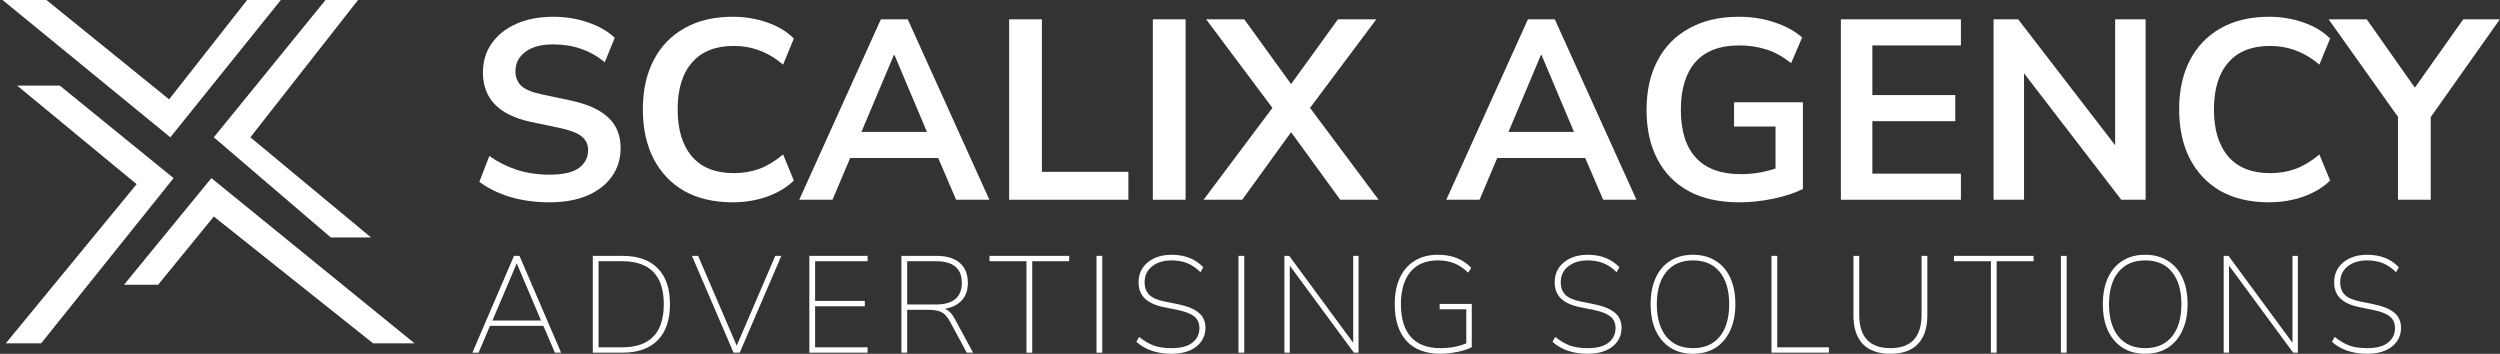 <svg width="848" height="120" viewBox="0 0 848 120" fill="none" xmlns="http://www.w3.org/2000/svg">
<rect x="0" y="0" width="848" height="120" fill="#333333" stroke="none"/>
<g clip-path="url(#clip0_2_306)">
<path d="M95.261 0H83.828L57.366 33.703L15.747 0H0.863L57.778 46.576L95.261 0Z" fill="white"/>
<path d="M121.448 0H110.426L72.524 46.576L112.217 80.552H125.859L84.925 46.576L121.448 0Z" fill="white"/>
<path d="M42.071 96.582H53.642L72.524 73.434L126.544 116.451H140.605L71.701 60.418L42.071 96.582Z" fill="white"/>
<path d="M5.822 29.047H20.294L58.882 60.418L13.957 116.451H1.968L46.344 62.47L5.822 29.047Z" fill="white"/>
</g>
<path d="M813.391 67.754V39.627L789.866 6.553H802.8L819.12 29.731L835.527 6.553H847.941L824.503 39.714V67.754H813.391Z" fill="white"/>
<path d="M769.634 68.622C763.268 68.622 757.799 67.349 753.227 64.802C748.713 62.198 745.241 58.552 742.81 53.864C740.379 49.119 739.164 43.534 739.164 37.11C739.164 30.686 740.379 25.13 742.81 20.443C745.241 15.755 748.713 12.138 753.227 9.591C757.799 6.987 763.268 5.685 769.634 5.685C773.743 5.685 777.621 6.322 781.267 7.595C784.97 8.868 788.009 10.691 790.382 13.064L786.736 21.918C784.131 19.719 781.469 18.128 778.749 17.144C776.029 16.102 773.107 15.581 769.981 15.581C763.789 15.581 759.072 17.462 755.831 21.224C752.591 24.928 750.97 30.223 750.97 37.11C750.97 43.997 752.591 49.321 755.831 53.083C759.072 56.845 763.789 58.725 769.981 58.725C773.107 58.725 776.029 58.234 778.749 57.25C781.469 56.208 784.131 54.588 786.736 52.388L790.382 61.243C788.009 63.558 784.97 65.381 781.267 66.712C777.621 67.985 773.743 68.622 769.634 68.622Z" fill="white"/>
<path d="M676.223 67.754V6.553H684.557L717.458 49.263V6.553H727.788V67.754H719.541L686.553 24.87V67.754H676.223Z" fill="white"/>
<path d="M624.426 67.754V6.553H665.139V15.408H635.103V32.249H663.23V41.103H635.103V58.899H665.139V67.754H624.426Z" fill="white"/>
<path d="M589.934 68.622C583.163 68.622 577.434 67.349 572.746 64.802C568.116 62.256 564.586 58.639 562.155 53.951C559.725 49.263 558.509 43.708 558.509 37.284C558.509 30.802 559.754 25.217 562.242 20.529C564.731 15.784 568.319 12.138 573.006 9.591C577.694 6.987 583.308 5.685 589.847 5.685C594.13 5.685 598.152 6.322 601.914 7.595C605.676 8.81 608.801 10.517 611.289 12.717L607.556 21.398C604.836 19.256 602.059 17.723 599.223 16.797C596.387 15.871 593.262 15.408 589.847 15.408C583.366 15.408 578.446 17.289 575.09 21.05C571.791 24.812 570.142 30.223 570.142 37.284C570.142 44.402 571.849 49.813 575.263 53.517C578.678 57.221 583.742 59.073 590.455 59.073C592.365 59.073 594.304 58.928 596.271 58.639C598.297 58.291 600.293 57.8 602.261 57.163V42.926H588.198V34.679H611.55V64.108C608.714 65.497 605.357 66.596 601.48 67.406C597.602 68.217 593.754 68.622 589.934 68.622Z" fill="white"/>
<path d="M490.582 67.754L518.274 6.553H527.389L555.081 67.754H543.796L537.719 53.604H507.857L501.867 67.754H490.582ZM522.701 18.62L511.676 44.749H533.899L522.875 18.62H522.701Z" fill="white"/>
<path d="M408.251 67.754L431.603 36.589L409.119 6.553H422.054L437.94 28.516L453.826 6.553H466.847L444.364 36.589L467.629 67.754H454.607L437.94 44.836L421.359 67.754H408.251Z" fill="white"/>
<path d="M391.041 67.754V6.553H402.153V67.754H391.041Z" fill="white"/>
<path d="M342.296 67.754V6.553H353.407V58.291H382.749V67.754H342.296Z" fill="white"/>
<path d="M271.1 67.754L298.792 6.553H307.907L335.599 67.754H324.314L318.238 53.604H288.375L282.385 67.754H271.1ZM303.22 18.62L292.195 44.749H314.418L303.393 18.62H303.22Z" fill="white"/>
<path d="M248.524 68.622C242.158 68.622 236.689 67.349 232.117 64.802C227.603 62.198 224.131 58.552 221.7 53.864C219.27 49.119 218.054 43.534 218.054 37.11C218.054 30.686 219.27 25.13 221.7 20.443C224.131 15.755 227.603 12.138 232.117 9.591C236.689 6.987 242.158 5.685 248.524 5.685C252.633 5.685 256.511 6.322 260.157 7.595C263.861 8.868 266.899 10.691 269.272 13.064L265.626 21.918C263.021 19.719 260.359 18.128 257.639 17.144C254.919 16.102 251.997 15.581 248.871 15.581C242.679 15.581 237.962 17.462 234.722 21.224C231.481 24.928 229.86 30.223 229.86 37.11C229.86 43.997 231.481 49.321 234.722 53.083C237.962 56.845 242.679 58.725 248.871 58.725C251.997 58.725 254.919 58.234 257.639 57.25C260.359 56.208 263.021 54.588 265.626 52.388L269.272 61.243C266.899 63.558 263.861 65.381 260.157 66.712C256.511 67.985 252.633 68.622 248.524 68.622Z" fill="white"/>
<path d="M186.381 68.622C181.578 68.622 177.121 68.014 173.012 66.799C168.903 65.526 165.431 63.818 162.595 61.677L165.981 52.909C168.817 54.935 171.913 56.497 175.269 57.597C178.684 58.697 182.388 59.246 186.381 59.246C190.953 59.246 194.281 58.494 196.364 56.989C198.447 55.427 199.489 53.43 199.489 50.999C199.489 48.974 198.737 47.382 197.232 46.225C195.785 45.068 193.268 44.113 189.68 43.36L180.131 41.364C169.251 39.049 163.811 33.464 163.811 24.61C163.811 20.79 164.823 17.462 166.849 14.626C168.874 11.791 171.681 9.591 175.269 8.029C178.857 6.466 182.995 5.685 187.683 5.685C191.85 5.685 195.756 6.322 199.402 7.595C203.048 8.81 206.087 10.546 208.517 12.803L205.132 21.137C200.328 17.086 194.483 15.06 187.596 15.06C183.603 15.06 180.478 15.9 178.221 17.578C175.964 19.256 174.835 21.455 174.835 24.175C174.835 26.259 175.53 27.937 176.919 29.21C178.308 30.426 180.68 31.381 184.037 32.075L193.499 34.072C199.229 35.287 203.482 37.197 206.26 39.801C209.096 42.405 210.514 45.878 210.514 50.218C210.514 53.864 209.53 57.076 207.562 59.854C205.595 62.632 202.788 64.802 199.142 66.365C195.554 67.869 191.3 68.622 186.381 68.622Z" fill="white"/>
<path d="M803.017 120C800.47 120 798.203 119.659 796.216 118.975C794.229 118.292 792.49 117.283 790.999 115.948L791.931 114.271C793.576 115.606 795.222 116.584 796.868 117.205C798.514 117.795 800.564 118.09 803.017 118.09C806.122 118.09 808.451 117.469 810.004 116.227C811.588 114.985 812.379 113.339 812.379 111.29C812.379 109.613 811.805 108.309 810.656 107.377C809.507 106.414 807.628 105.669 805.02 105.141L800.408 104.209C797.489 103.619 795.315 102.641 793.887 101.275C792.459 99.909 791.744 98.061 791.744 95.732C791.744 93.868 792.21 92.238 793.142 90.841C794.104 89.443 795.424 88.356 797.101 87.58C798.809 86.804 800.75 86.416 802.924 86.416C807.426 86.416 811.013 87.829 813.684 90.654L812.752 92.331C811.293 90.903 809.786 89.878 808.234 89.257C806.681 88.636 804.911 88.326 802.924 88.326C800.191 88.326 797.986 89.009 796.309 90.375C794.632 91.71 793.794 93.496 793.794 95.732C793.794 97.533 794.322 98.961 795.378 100.017C796.433 101.042 798.141 101.787 800.501 102.253L805.113 103.185C808.28 103.837 810.625 104.799 812.147 106.073C813.668 107.315 814.429 109.038 814.429 111.243C814.429 112.951 813.963 114.473 813.032 115.808C812.131 117.112 810.827 118.137 809.119 118.882C807.411 119.628 805.377 120 803.017 120Z" fill="white"/>
<path d="M754.274 119.628V86.788H755.904L777.611 116.274V86.788H779.427V119.628H777.844L756.091 90.096V119.628H754.274Z" fill="white"/>
<path d="M727.631 120C724.681 120 722.134 119.317 719.992 117.951C717.849 116.584 716.188 114.643 715.008 112.128C713.859 109.613 713.284 106.632 713.284 103.185C713.284 99.707 713.859 96.725 715.008 94.241C716.157 91.726 717.802 89.8 719.945 88.465C722.088 87.099 724.65 86.416 727.631 86.416C730.612 86.416 733.174 87.099 735.317 88.465C737.491 89.8 739.152 91.726 740.301 94.241C741.45 96.725 742.024 99.691 742.024 103.138C742.024 106.616 741.434 109.613 740.254 112.128C739.105 114.643 737.46 116.584 735.317 117.951C733.174 119.317 730.612 120 727.631 120ZM727.631 118.09C731.544 118.09 734.572 116.786 736.714 114.178C738.857 111.569 739.928 107.905 739.928 103.185C739.928 98.465 738.857 94.816 736.714 92.238C734.603 89.63 731.575 88.326 727.631 88.326C723.749 88.326 720.737 89.63 718.594 92.238C716.452 94.816 715.38 98.465 715.38 103.185C715.38 107.874 716.452 111.538 718.594 114.178C720.737 116.786 723.749 118.09 727.631 118.09Z" fill="white"/>
<path d="M699.06 119.628V86.788H701.016V119.628H699.06Z" fill="white"/>
<path d="M675.307 119.628V88.605H662.776V86.788H689.793V88.605H677.263V119.628H675.307Z" fill="white"/>
<path d="M641.222 120C637.123 120 634.002 118.898 631.859 116.693C629.748 114.457 628.692 111.228 628.692 107.004V86.788H630.648V106.725C630.648 114.302 634.173 118.09 641.222 118.09C648.271 118.09 651.796 114.302 651.796 106.725V86.788H653.752V107.004C653.752 111.228 652.681 114.457 650.538 116.693C648.427 118.898 645.321 120 641.222 120Z" fill="white"/>
<path d="M600.886 119.628V86.788H602.842V117.811H620.356V119.628H600.886Z" fill="white"/>
<path d="M574.242 120C571.292 120 568.746 119.317 566.603 117.951C564.46 116.584 562.799 114.643 561.619 112.128C560.47 109.613 559.896 106.632 559.896 103.185C559.896 99.707 560.47 96.725 561.619 94.241C562.768 91.726 564.414 89.8 566.557 88.465C568.699 87.099 571.261 86.416 574.242 86.416C577.223 86.416 579.785 87.099 581.928 88.465C584.102 89.8 585.763 91.726 586.912 94.241C588.061 96.725 588.636 99.691 588.636 103.138C588.636 106.616 588.046 109.613 586.866 112.128C585.717 114.643 584.071 116.584 581.928 117.951C579.785 119.317 577.223 120 574.242 120ZM574.242 118.09C578.155 118.09 581.183 116.786 583.326 114.178C585.468 111.569 586.54 107.905 586.54 103.185C586.54 98.465 585.468 94.816 583.326 92.238C581.214 89.63 578.186 88.326 574.242 88.326C570.361 88.326 567.348 89.63 565.206 92.238C563.063 94.816 561.992 98.465 561.992 103.185C561.992 107.874 563.063 111.538 565.206 114.178C567.348 116.786 570.361 118.09 574.242 118.09Z" fill="white"/>
<path d="M538.627 120C536.08 120 533.813 119.659 531.826 118.975C529.838 118.292 528.099 117.283 526.609 115.948L527.541 114.271C529.186 115.606 530.832 116.584 532.478 117.205C534.124 117.795 536.173 118.09 538.627 118.09C541.732 118.09 544.061 117.469 545.614 116.227C547.197 114.985 547.989 113.339 547.989 111.29C547.989 109.613 547.415 108.309 546.266 107.377C545.117 106.414 543.238 105.669 540.63 105.141L536.018 104.209C533.099 103.619 530.925 102.641 529.497 101.275C528.068 99.909 527.354 98.061 527.354 95.732C527.354 93.868 527.82 92.238 528.752 90.841C529.714 89.443 531.034 88.356 532.711 87.58C534.419 86.804 536.36 86.416 538.534 86.416C543.036 86.416 546.623 87.829 549.294 90.654L548.362 92.331C546.902 90.903 545.396 89.878 543.844 89.257C542.291 88.636 540.521 88.326 538.534 88.326C535.801 88.326 533.596 89.009 531.919 90.375C530.242 91.71 529.404 93.496 529.404 95.732C529.404 97.533 529.932 98.961 530.987 100.017C532.043 101.042 533.751 101.787 536.111 102.253L540.723 103.185C543.89 103.837 546.235 104.799 547.756 106.073C549.278 107.315 550.039 109.038 550.039 111.243C550.039 112.951 549.573 114.473 548.642 115.808C547.741 117.112 546.437 118.137 544.729 118.882C543.021 119.628 540.987 120 538.627 120Z" fill="white"/>
<path d="M488.698 120C483.605 120 479.724 118.541 477.053 115.622C474.414 112.672 473.094 108.526 473.094 103.185C473.094 99.707 473.668 96.725 474.817 94.241C475.997 91.726 477.674 89.8 479.848 88.465C482.022 87.099 484.646 86.416 487.72 86.416C492.471 86.416 496.244 87.891 499.039 90.841L498.014 92.471C496.493 91.012 494.909 89.956 493.263 89.304C491.648 88.651 489.785 88.326 487.673 88.326C483.668 88.326 480.578 89.63 478.404 92.238C476.261 94.816 475.19 98.465 475.19 103.185C475.19 108.029 476.308 111.724 478.544 114.271C480.78 116.817 484.149 118.09 488.652 118.09C491.85 118.09 494.754 117.547 497.362 116.46V104.908H488.326V103.091H499.225V117.764C498.48 118.168 497.517 118.541 496.337 118.882C495.157 119.224 493.9 119.488 492.564 119.674C491.229 119.892 489.94 120 488.698 120Z" fill="white"/>
<path d="M435.67 119.628V86.788H437.3L459.007 116.274V86.788H460.823V119.628H459.24L437.487 90.096V119.628H435.67Z" fill="white"/>
<path d="M420.095 119.628V86.788H422.051V119.628H420.095Z" fill="white"/>
<path d="M397.475 120C394.928 120 392.662 119.659 390.674 118.975C388.687 118.292 386.948 117.283 385.457 115.948L386.389 114.271C388.034 115.606 389.68 116.584 391.326 117.205C392.972 117.795 395.022 118.09 397.475 118.09C400.58 118.09 402.909 117.469 404.462 116.227C406.046 114.985 406.838 113.339 406.838 111.29C406.838 109.613 406.263 108.309 405.114 107.377C403.965 106.414 402.086 105.669 399.478 105.141L394.866 104.209C391.947 103.619 389.774 102.641 388.345 101.275C386.917 99.909 386.202 98.061 386.202 95.732C386.202 93.868 386.668 92.238 387.6 90.841C388.562 89.443 389.882 88.356 391.559 87.58C393.267 86.804 395.208 86.416 397.382 86.416C401.884 86.416 405.471 87.829 408.142 90.654L407.21 92.331C405.751 90.903 404.245 89.878 402.692 89.257C401.139 88.636 399.369 88.326 397.382 88.326C394.649 88.326 392.444 89.009 390.767 90.375C389.09 91.71 388.252 93.496 388.252 95.732C388.252 97.533 388.78 98.961 389.836 100.017C390.891 101.042 392.599 101.787 394.959 102.253L399.571 103.185C402.738 103.837 405.083 104.799 406.605 106.073C408.126 107.315 408.887 109.038 408.887 111.243C408.887 112.951 408.421 114.473 407.49 115.808C406.589 117.112 405.285 118.137 403.577 118.882C401.869 119.628 399.835 120 397.475 120Z" fill="white"/>
<path d="M371.931 119.628V86.788H373.888V119.628H371.931Z" fill="white"/>
<path d="M348.178 119.628V88.605H335.648V86.788H362.665V88.605H350.134V119.628H348.178Z" fill="white"/>
<path d="M305.754 119.628V86.788H317.632C321.079 86.788 323.718 87.58 325.551 89.164C327.383 90.748 328.299 93.015 328.299 95.965C328.299 98.387 327.616 100.359 326.249 101.88C324.883 103.371 322.958 104.318 320.473 104.722C321.778 105.219 322.942 106.43 323.967 108.355L330.069 119.628H327.926L322.243 109.1C321.374 107.486 320.411 106.414 319.355 105.886C318.3 105.358 316.856 105.094 315.023 105.094H307.71V119.628H305.754ZM307.71 103.278H317.446C323.315 103.278 326.249 100.825 326.249 95.918C326.249 91.043 323.315 88.605 317.446 88.605H307.71V103.278Z" fill="white"/>
<path d="M274.531 119.628V86.788H294.281V88.605H276.487V102.067H293.349V103.883H276.487V117.811H294.281V119.628H274.531Z" fill="white"/>
<path d="M248.819 119.628L234.705 86.788H236.801L249.89 117.252L262.979 86.788H265.029L250.915 119.628H248.819Z" fill="white"/>
<path d="M201.075 119.628V86.788H211.183C216.338 86.788 220.297 88.186 223.061 90.981C225.856 93.744 227.253 97.812 227.253 103.185C227.253 108.526 225.856 112.609 223.061 115.435C220.297 118.23 216.338 119.628 211.183 119.628H201.075ZM203.032 117.811H210.997C220.437 117.811 225.157 112.936 225.157 103.185C225.157 93.465 220.437 88.605 210.997 88.605H203.032V117.811Z" fill="white"/>
<path d="M160.232 119.628L174.346 86.788H176.21L190.323 119.628H188.227L184.315 110.544H166.195L162.329 119.628H160.232ZM175.231 89.443L167.033 108.728H183.523L175.325 89.443H175.231Z" fill="white"/>
<defs>
<clipPath id="clip0_2_306">
<rect width="139.742" height="116.451" fill="white" transform="translate(0.863)"/>
</clipPath>
</defs>
</svg>
